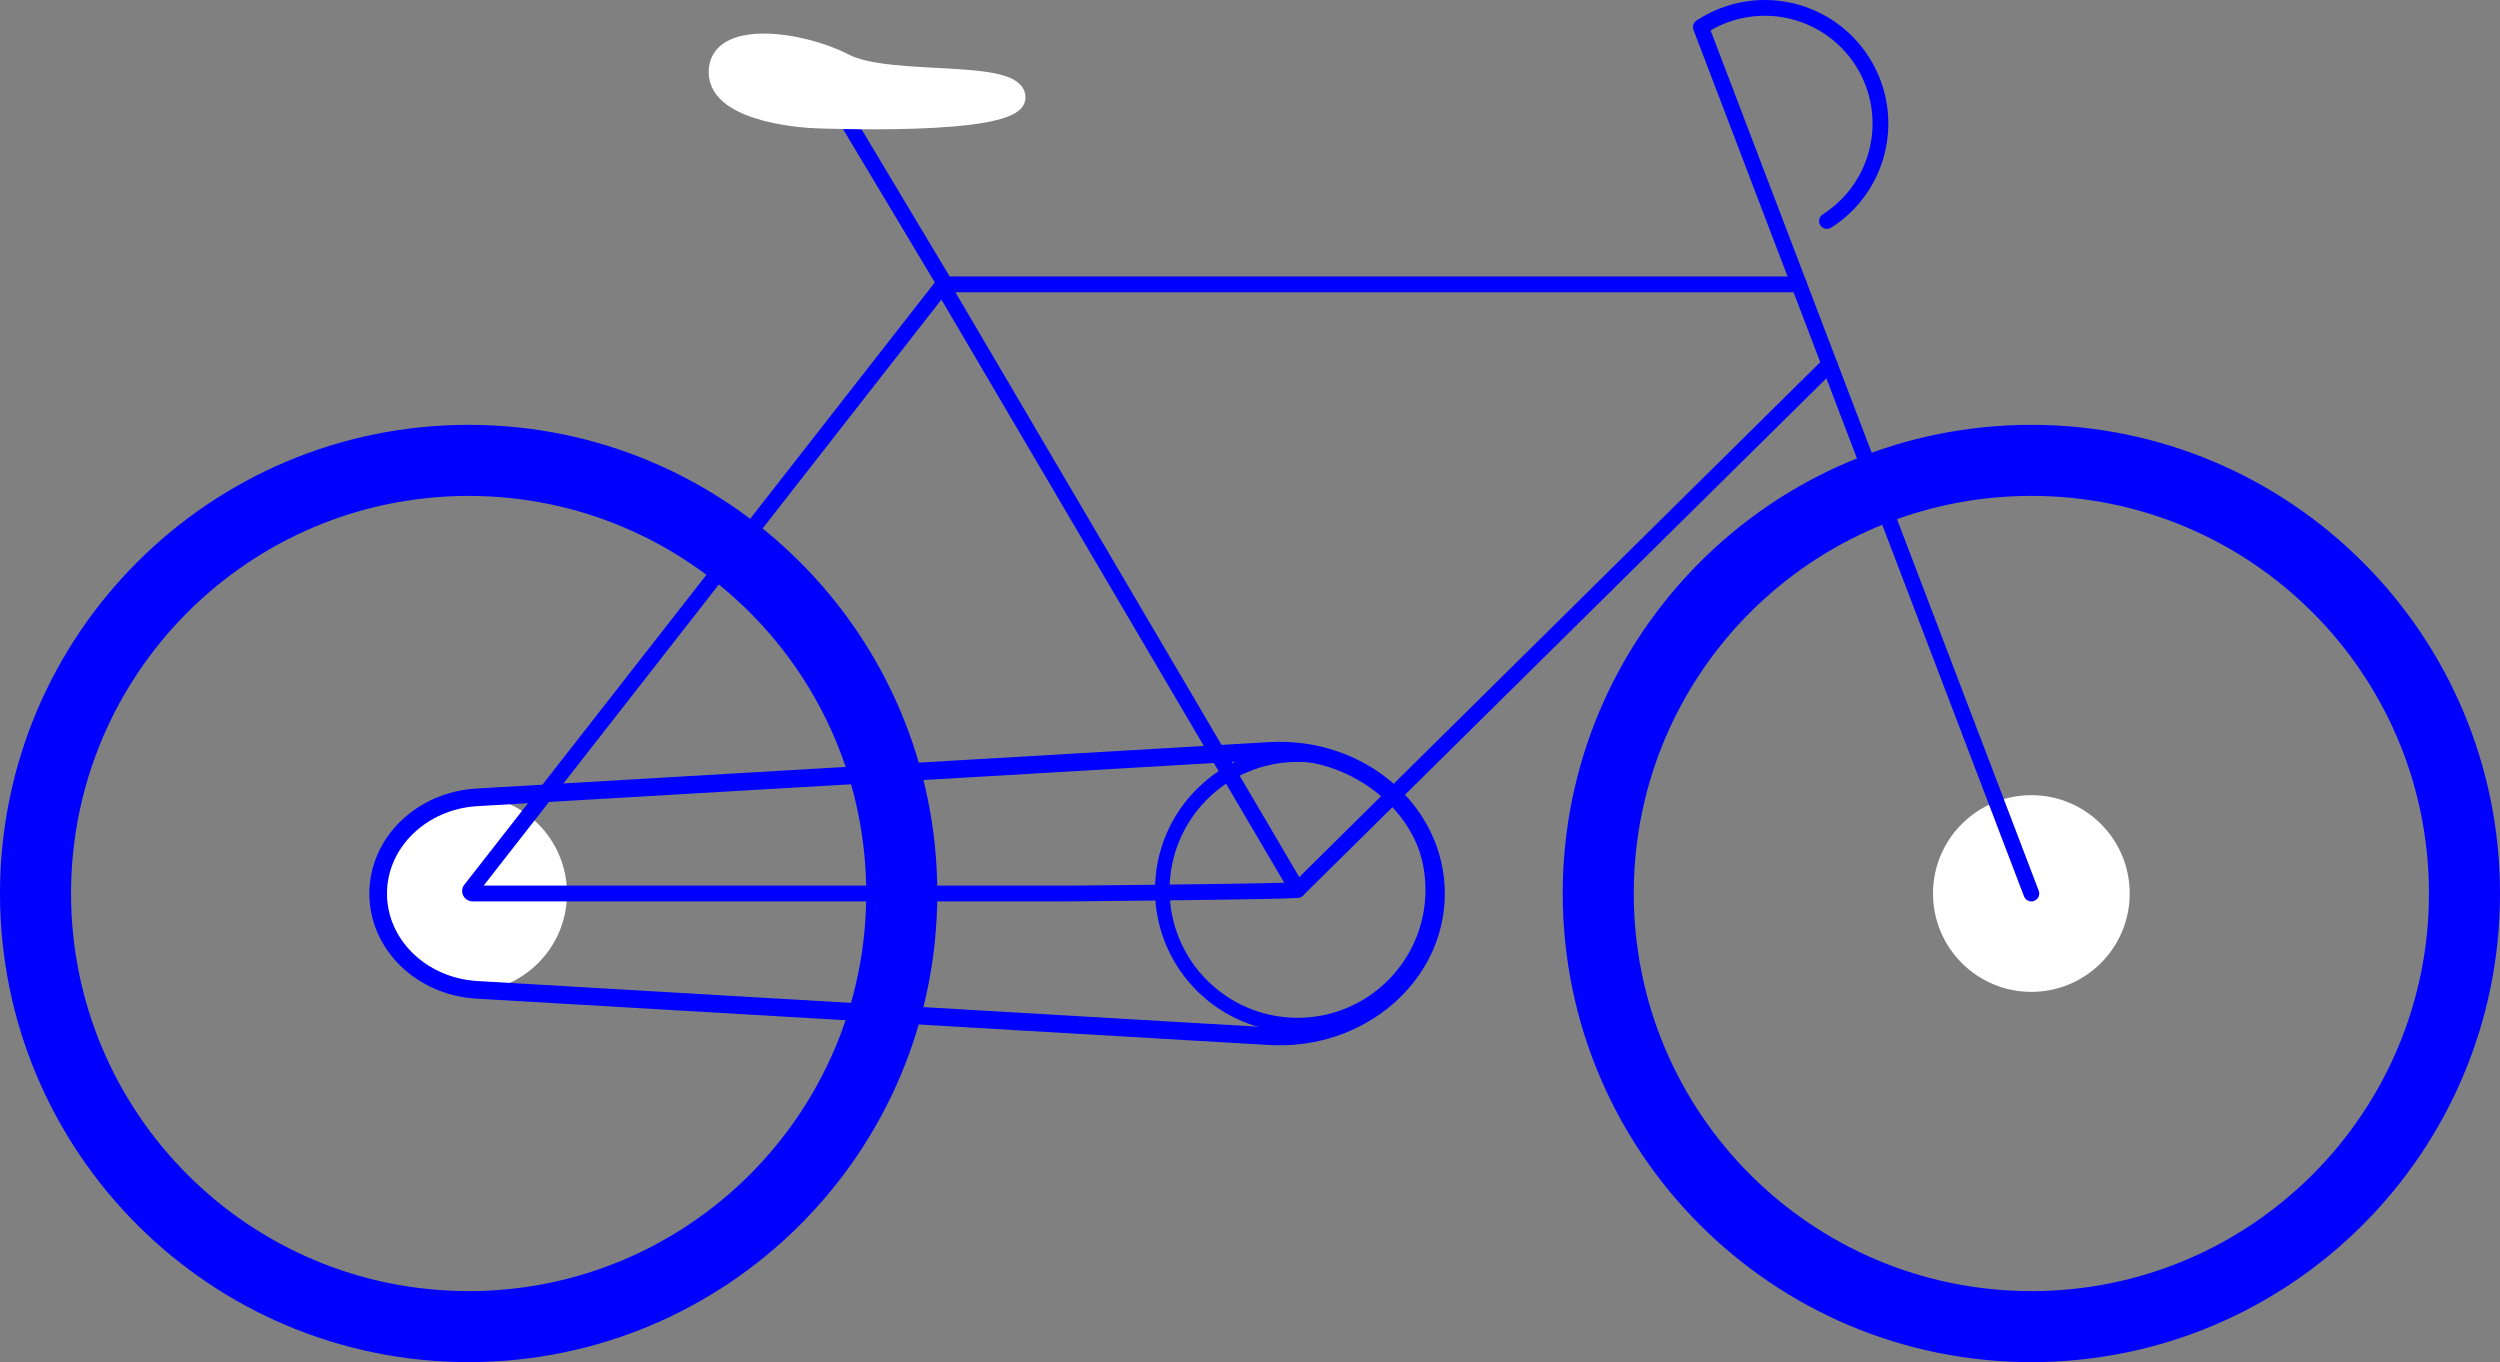 <svg xmlns="http://www.w3.org/2000/svg" viewBox="0 0 1427 777.52"><rect x="0" y="0" width="1427" height="777.52" fill="#808080" stroke="none"/><defs><style>.cls-1,.cls-2,.cls-5{fill:none;}.cls-1,.cls-2,.cls-3,.cls-5{stroke:blue;}.cls-1,.cls-2,.cls-3,.cls-4,.cls-5{stroke-linecap:round;stroke-miterlimit:10;}.cls-1,.cls-4{stroke-width:9px;}.cls-2{stroke-width:8.32px;}.cls-3{fill:blue;stroke-width:3px;}.cls-4{fill:#fff;stroke:#fff;}.cls-5{stroke-width:10.07px;}</style></defs><title>Asset 12</title><g id="Layer_2" data-name="Layer 2"><g id="TOP4"><path class="cls-1" d="M971.85,14.87a66,66,0,1,1,71,111.28"/><circle class="cls-2" cx="740.64" cy="507.93" r="77.19"/><path class="cls-3" d="M267.5,244c-146.91,0-266,119.09-266,266s119.09,266,266,266,266-119.09,266-266S414.41,244,267.5,244Zm0,494.45C141.33,738.47,39.05,636.19,39.05,510S141.33,281.57,267.5,281.57,495.95,383.85,495.95,510,393.67,738.47,267.5,738.47Z"/><path class="cls-3" d="M1159.5,244c-146.91,0-266,119.09-266,266s119.09,266,266,266,266-119.09,266-266S1306.41,244,1159.5,244Zm0,494.45c-126.17,0-228.45-102.28-228.45-228.45s102.28-228.45,228.45-228.45S1387.95,383.85,1387.95,510,1285.67,738.47,1159.5,738.47Z"/><circle class="cls-4" cx="267.5" cy="510.02" r="51.64"/><circle class="cls-4" cx="1159.5" cy="510.02" r="51.64"/><path class="cls-1" d="M269.81,510h341c1.08,0,130.33-1.13,129.85-2.09L539,164.91a1.44,1.44,0,0,0-2.59,0l-267.94,343A1.44,1.44,0,0,0,269.81,510Z"/><line class="cls-1" x1="1159.5" y1="510.02" x2="970.85" y2="15.45"/><line class="cls-1" x1="740.64" y1="507.93" x2="1044.25" y2="207.87"/><path class="cls-1" d="M539.51,17.92"/><path class="cls-5" d="M724.73,591.46,272.21,565c-31.69-1.86-56.35-25.9-56.35-54.94h0c0-29,24.66-53.08,56.35-54.94l452.51-26.5c51.42-3,94.94,34.32,94.94,81.44h0C819.67,557.14,776.15,594.47,724.73,591.46Z"/><polyline class="cls-1" points="1026.87 162.32 539.51 162.32 483.05 68"/><path class="cls-4" d="M409,41.18c0-25.5,48-19.19,73.5-6s98.36,2.5,98.36,20.5-116.36,13-116.36,13S409,66.68,409,41.18Z"/></g></g></svg>